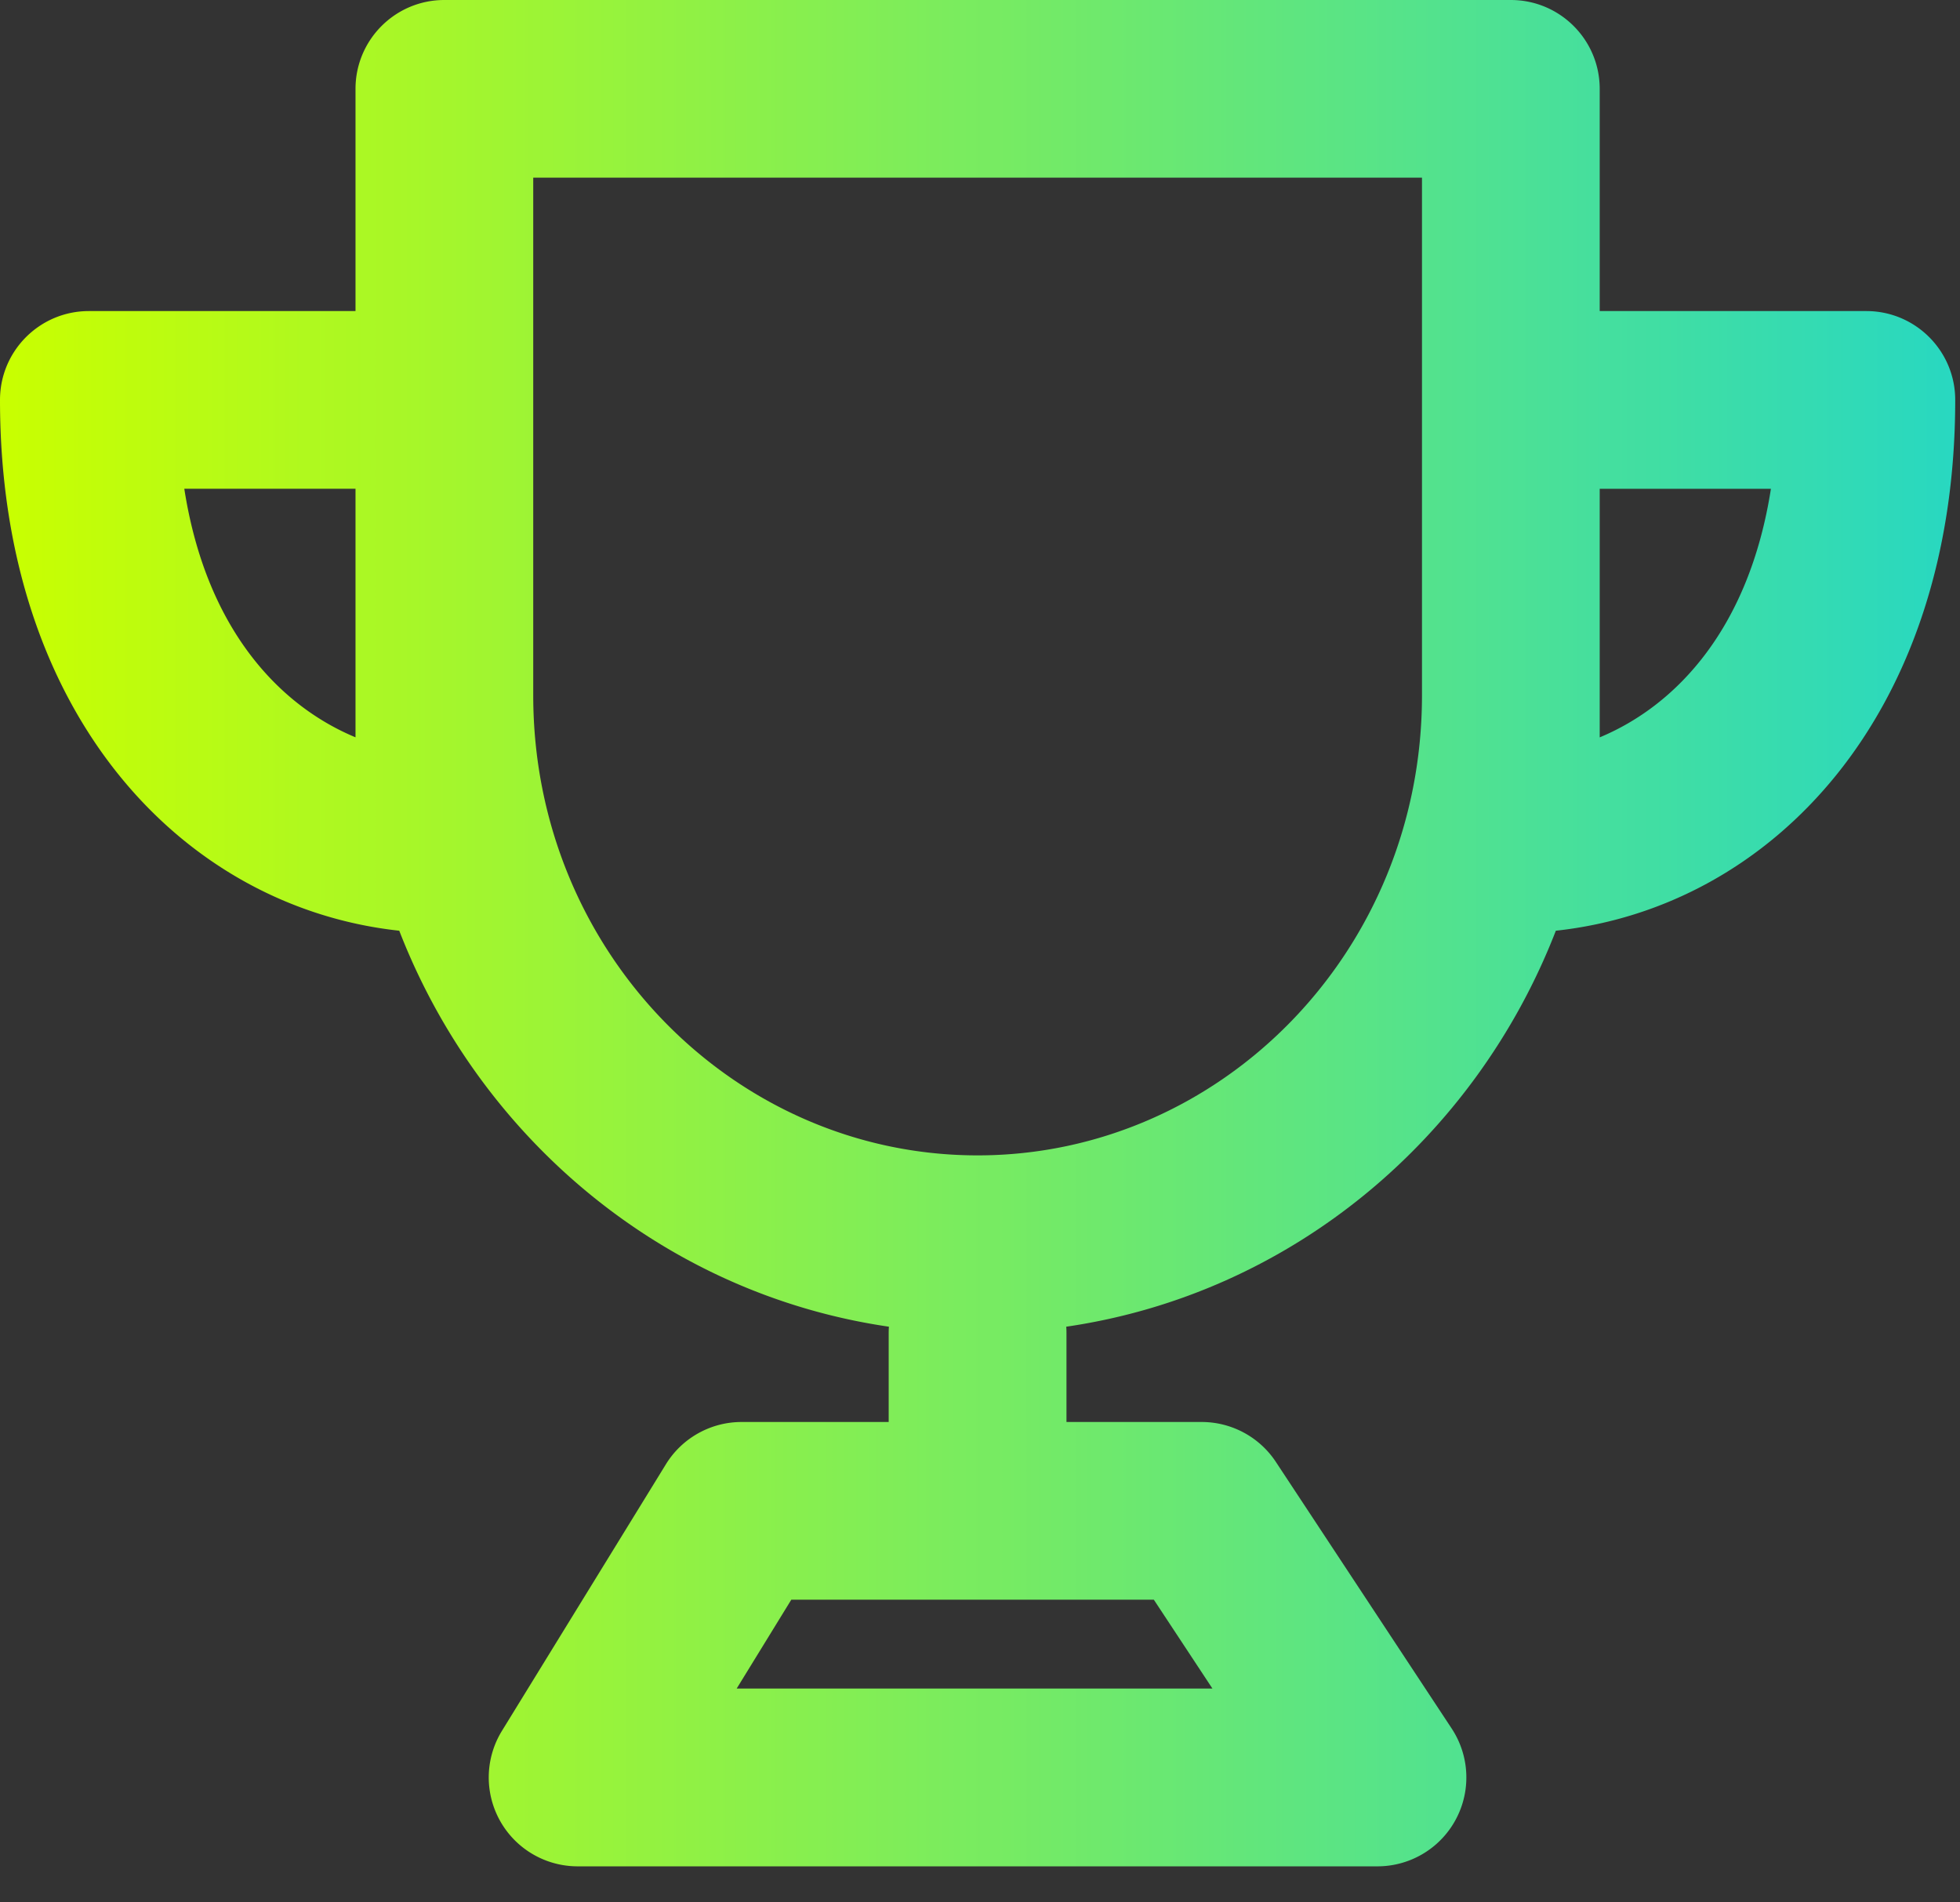 <svg xmlns="http://www.w3.org/2000/svg" fill="none" viewBox="0 0 34 33">
  <rect x="0" y="0" width="34" height="33" fill="#333333" stroke="none"/>
  <path fill-rule="evenodd" clip-rule="evenodd" d="M6.167 1.542C6.167.69 6.857 0 7.708 0h18.5c.852 0 1.542.69 1.542 1.542v3.854h4.625c.851 0 1.542.69 1.542 1.542 0 5.458-3.174 8.8-6.928 9.207-1.399 3.608-4.598 6.301-8.493 6.869.003.037.004.074.004.111v1.542h2.345c.518 0 1.002.26 1.287.692l3.05 4.625a1.542 1.542 0 01-1.286 2.391H10.02a1.542 1.542 0 01-1.313-2.35l2.844-4.624c.28-.456.778-.734 1.313-.734h2.552v-1.542c0-.037.001-.074.004-.111-3.895-.568-7.094-3.26-8.494-6.869C3.174 15.738 0 12.396 0 6.938c0-.852.69-1.542 1.542-1.542h4.625V1.542zm3.083 10.52c0 4.45 3.493 7.98 7.708 7.98 4.216 0 7.709-3.53 7.709-7.98v-8.98H9.25v8.978zM6.167 8.478h-2.97c.373 2.397 1.618 3.75 2.97 4.312V8.479zm7.56 19.271l-.948 1.542h8.253l-1.017-1.542h-6.288zM27.75 12.791c1.351-.563 2.596-1.915 2.97-4.312h-2.97v4.312z" fill="url(#bGTcVQi-aa)"/>
  <defs>
    <linearGradient id="bGTcVQi-aa" x1="0" y1="32.375" x2="36.46" y2="32.375" gradientUnits="userSpaceOnUse">
      <stop stop-color="#C9FF00"/>
      <stop offset="1" stop-color="#1CD5CF"/>
    </linearGradient>
  </defs>
</svg>
